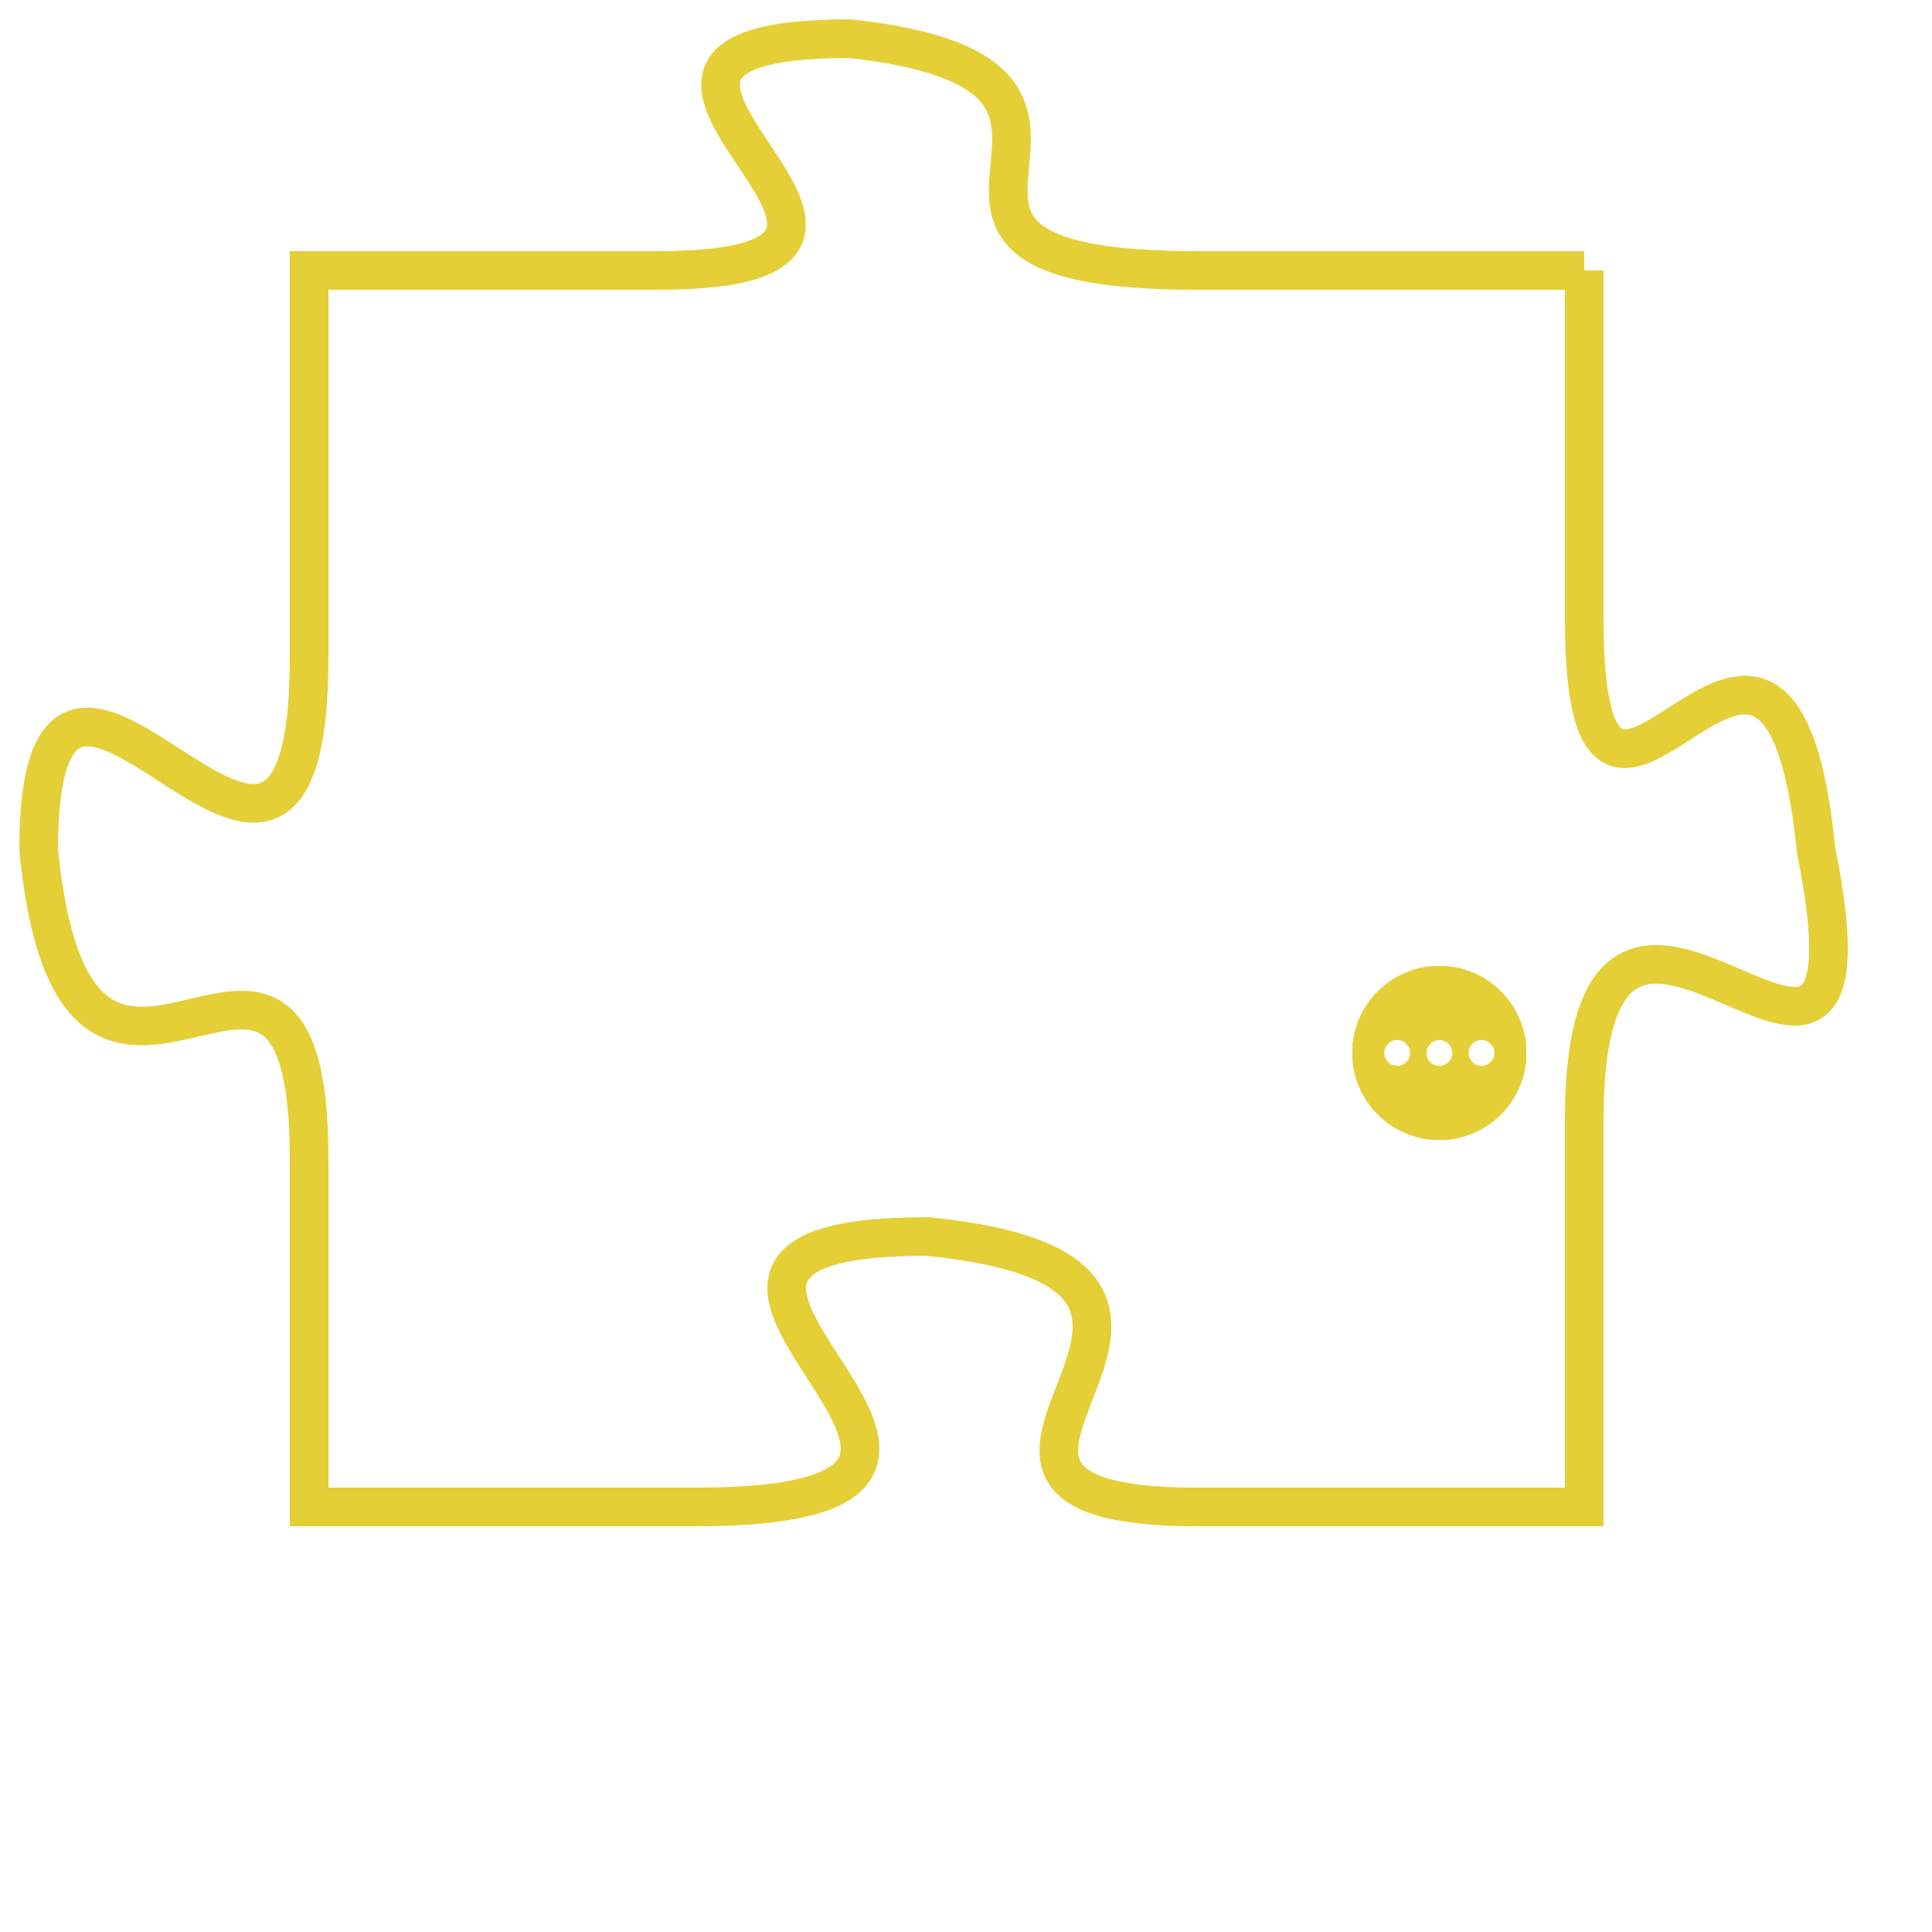 <svg version="1.1" xmlns="http://www.w3.org/2000/svg" xmlns:xlink="http://www.w3.org/1999/xlink" fill="transparent" x="0" y="0" width="350" height="350" preserveAspectRatio="xMinYMin slice"><style type="text/css">.links{fill:transparent;stroke: #E4CF37;}.links:hover{fill:#63D272; opacity:0.4;}</style><defs><g id="allt"><path id="t501" d="M3696,96 L3686,96 C3676,96 3686,91 3677,90 C3668,90 3681,96 3672,96 L3663,96 3663,96 L3663,106 C3663,116 3656,102 3656,111 C3657,121 3663,110 3663,119 L3663,128 3663,128 L3673,128 C3684,128 3669,121 3679,121 C3689,122 3677,128 3686,128 L3696,128 3696,128 L3696,118 C3696,108 3704,121 3702,111 C3701,101 3696,114 3696,105 L3696,96"/></g><clipPath id="c" clipRule="evenodd" fill="transparent"><use href="#t501"/></clipPath></defs><svg viewBox="3655 89 50 40" preserveAspectRatio="xMinYMin meet"><svg width="4380" height="2430"><g><image crossorigin="anonymous" x="0" y="0" href="https://nftpuzzle.license-token.com/assets/completepuzzle.svg" width="100%" height="100%" /><g class="links"><use href="#t501"/></g></g></svg><svg x="3690" y="114" height="9%" width="9%" viewBox="0 0 330 330"><g><a xlink:href="https://nftpuzzle.license-token.com/" class="links"><title>See the most innovative NFT based token software licensing project</title><path fill="#E4CF37" id="more" d="M165,0C74.019,0,0,74.019,0,165s74.019,165,165,165s165-74.019,165-165S255.981,0,165,0z M85,190 c-13.785,0-25-11.215-25-25s11.215-25,25-25s25,11.215,25,25S98.785,190,85,190z M165,190c-13.785,0-25-11.215-25-25 s11.215-25,25-25s25,11.215,25,25S178.785,190,165,190z M245,190c-13.785,0-25-11.215-25-25s11.215-25,25-25 c13.785,0,25,11.215,25,25S258.785,190,245,190z"></path></a></g></svg></svg></svg>